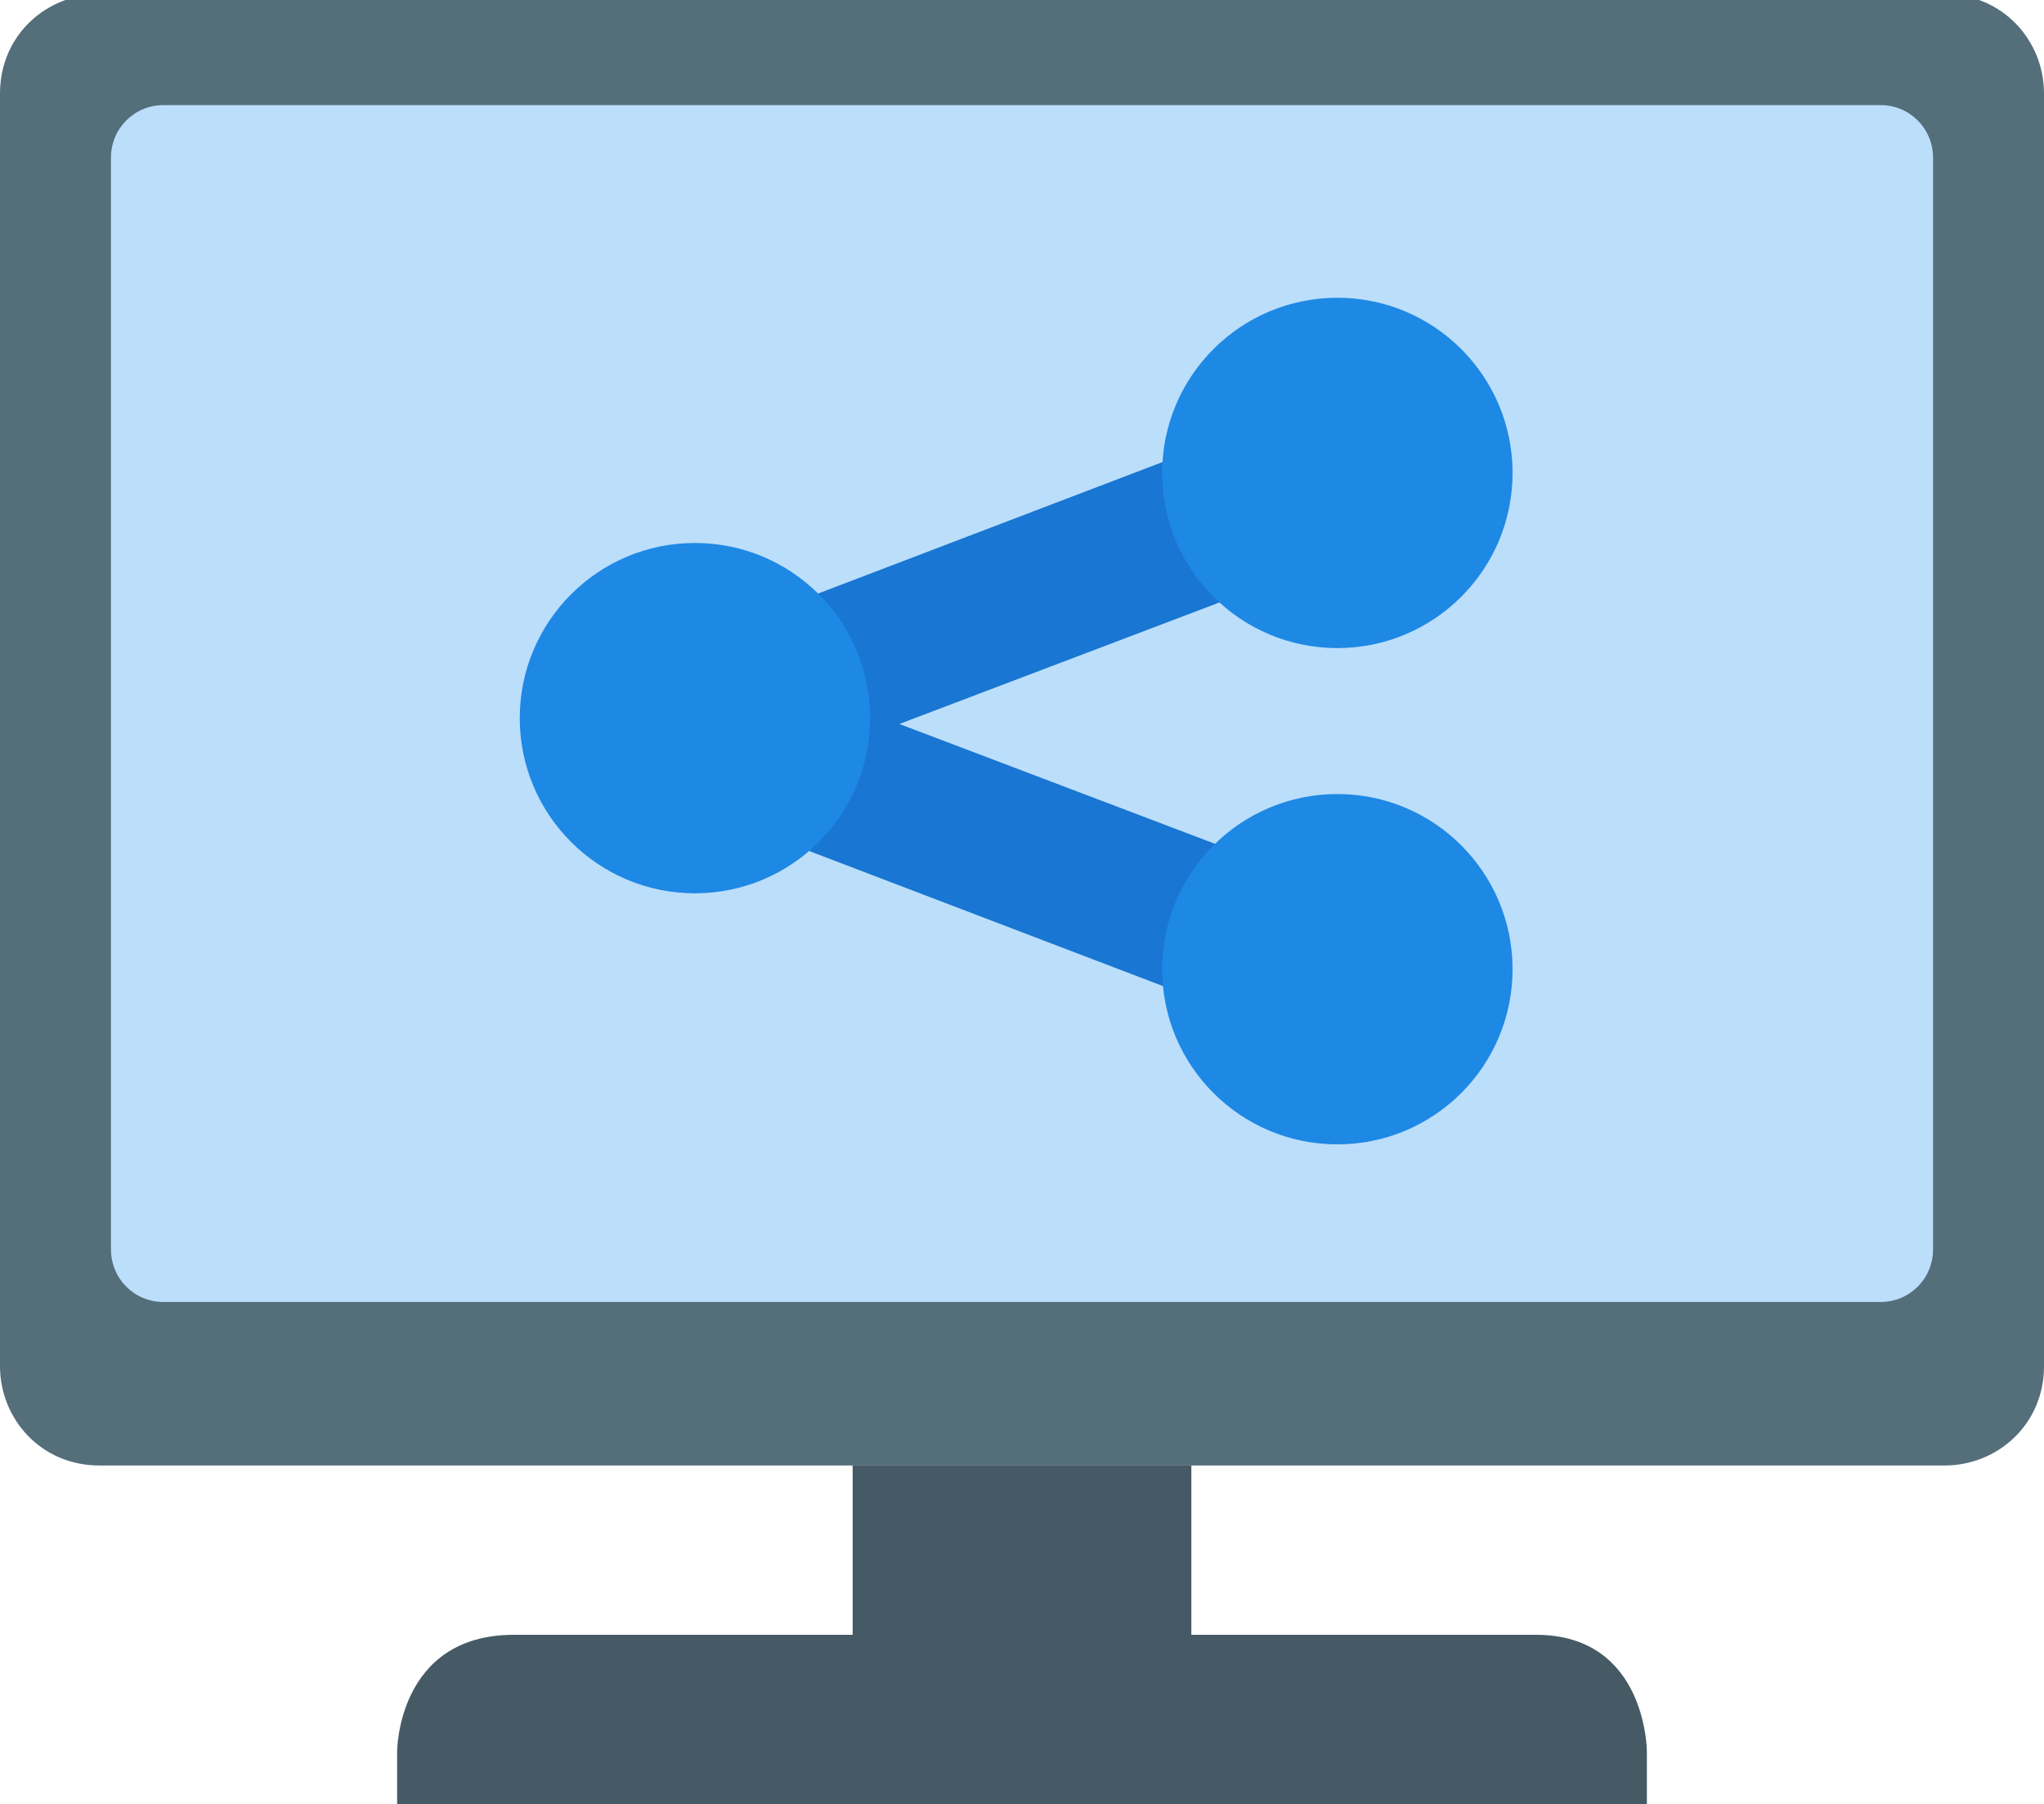 <?xml version="1.0" encoding="utf-8"?>
<!-- Generator: Adobe Illustrator 19.2.0, SVG Export Plug-In . SVG Version: 6.00 Build 0)  -->
<svg version="1.1" id="Layer_1" xmlns="http://www.w3.org/2000/svg" xmlns:xlink="http://www.w3.org/1999/xlink" x="0px" y="0px"
	 viewBox="0 0 35 30.9" style="enable-background:new 0 0 35 30.9;" xml:space="preserve">
<style type="text/css">
	.st0{fill-rule:evenodd;clip-rule:evenodd;fill:#546E7A;}
	.st1{fill-rule:evenodd;clip-rule:evenodd;fill:#BBDEFB;}
	.st2{fill-rule:evenodd;clip-rule:evenodd;fill:#1976D2;}
	.st3{fill-rule:evenodd;clip-rule:evenodd;fill:#1E88E5;}
	.st4{fill-rule:evenodd;clip-rule:evenodd;fill:#455A64;}
</style>
<path class="st0" d="M0,1.6c0-1,0.8-1.7,1.7-1.7h31.6c1,0,1.7,0.8,1.7,1.7v21.8c0,1-0.8,1.7-1.7,1.7H1.7c-1,0-1.7-0.8-1.7-1.7V1.6z"
	/>
<path class="st1" d="M1.9,2.7c0-0.5,0.4-0.9,0.9-0.9h29.4c0.5,0,0.9,0.4,0.9,0.9v18.7c0,0.5-0.4,0.9-0.9,0.9H2.8
	c-0.5,0-0.9-0.4-0.9-0.9V2.7z"/>
<path class="st2" d="M23.3,15.4l-7.9-3l7.9-3c0.6-0.3,1-1,0.7-1.7c-0.3-0.6-1-1-1.7-0.7l-11,4.2c-0.5,0.2-0.8,0.7-0.8,1.2
	c0,0.5,0.3,1,0.8,1.2l11,4.2c0.2,0,0.3,0.1,0.5,0.1c0.5,0,1-0.3,1.2-0.8C24.3,16.3,24,15.6,23.3,15.4z"/>
<circle class="st3" cx="11.9" cy="12.3" r="3"/>
<circle class="st3" cx="22.9" cy="8.1" r="3"/>
<circle class="st3" cx="22.9" cy="16.6" r="3"/>
<rect x="14.6" y="25.1" class="st4" width="5.8" height="2.9"/>
<path class="st4" d="M26.3,28H8.8C6.8,28,6.8,30,6.8,30v1h21.4v-1C28.2,30,28.2,28,26.3,28z"/>
</svg>
